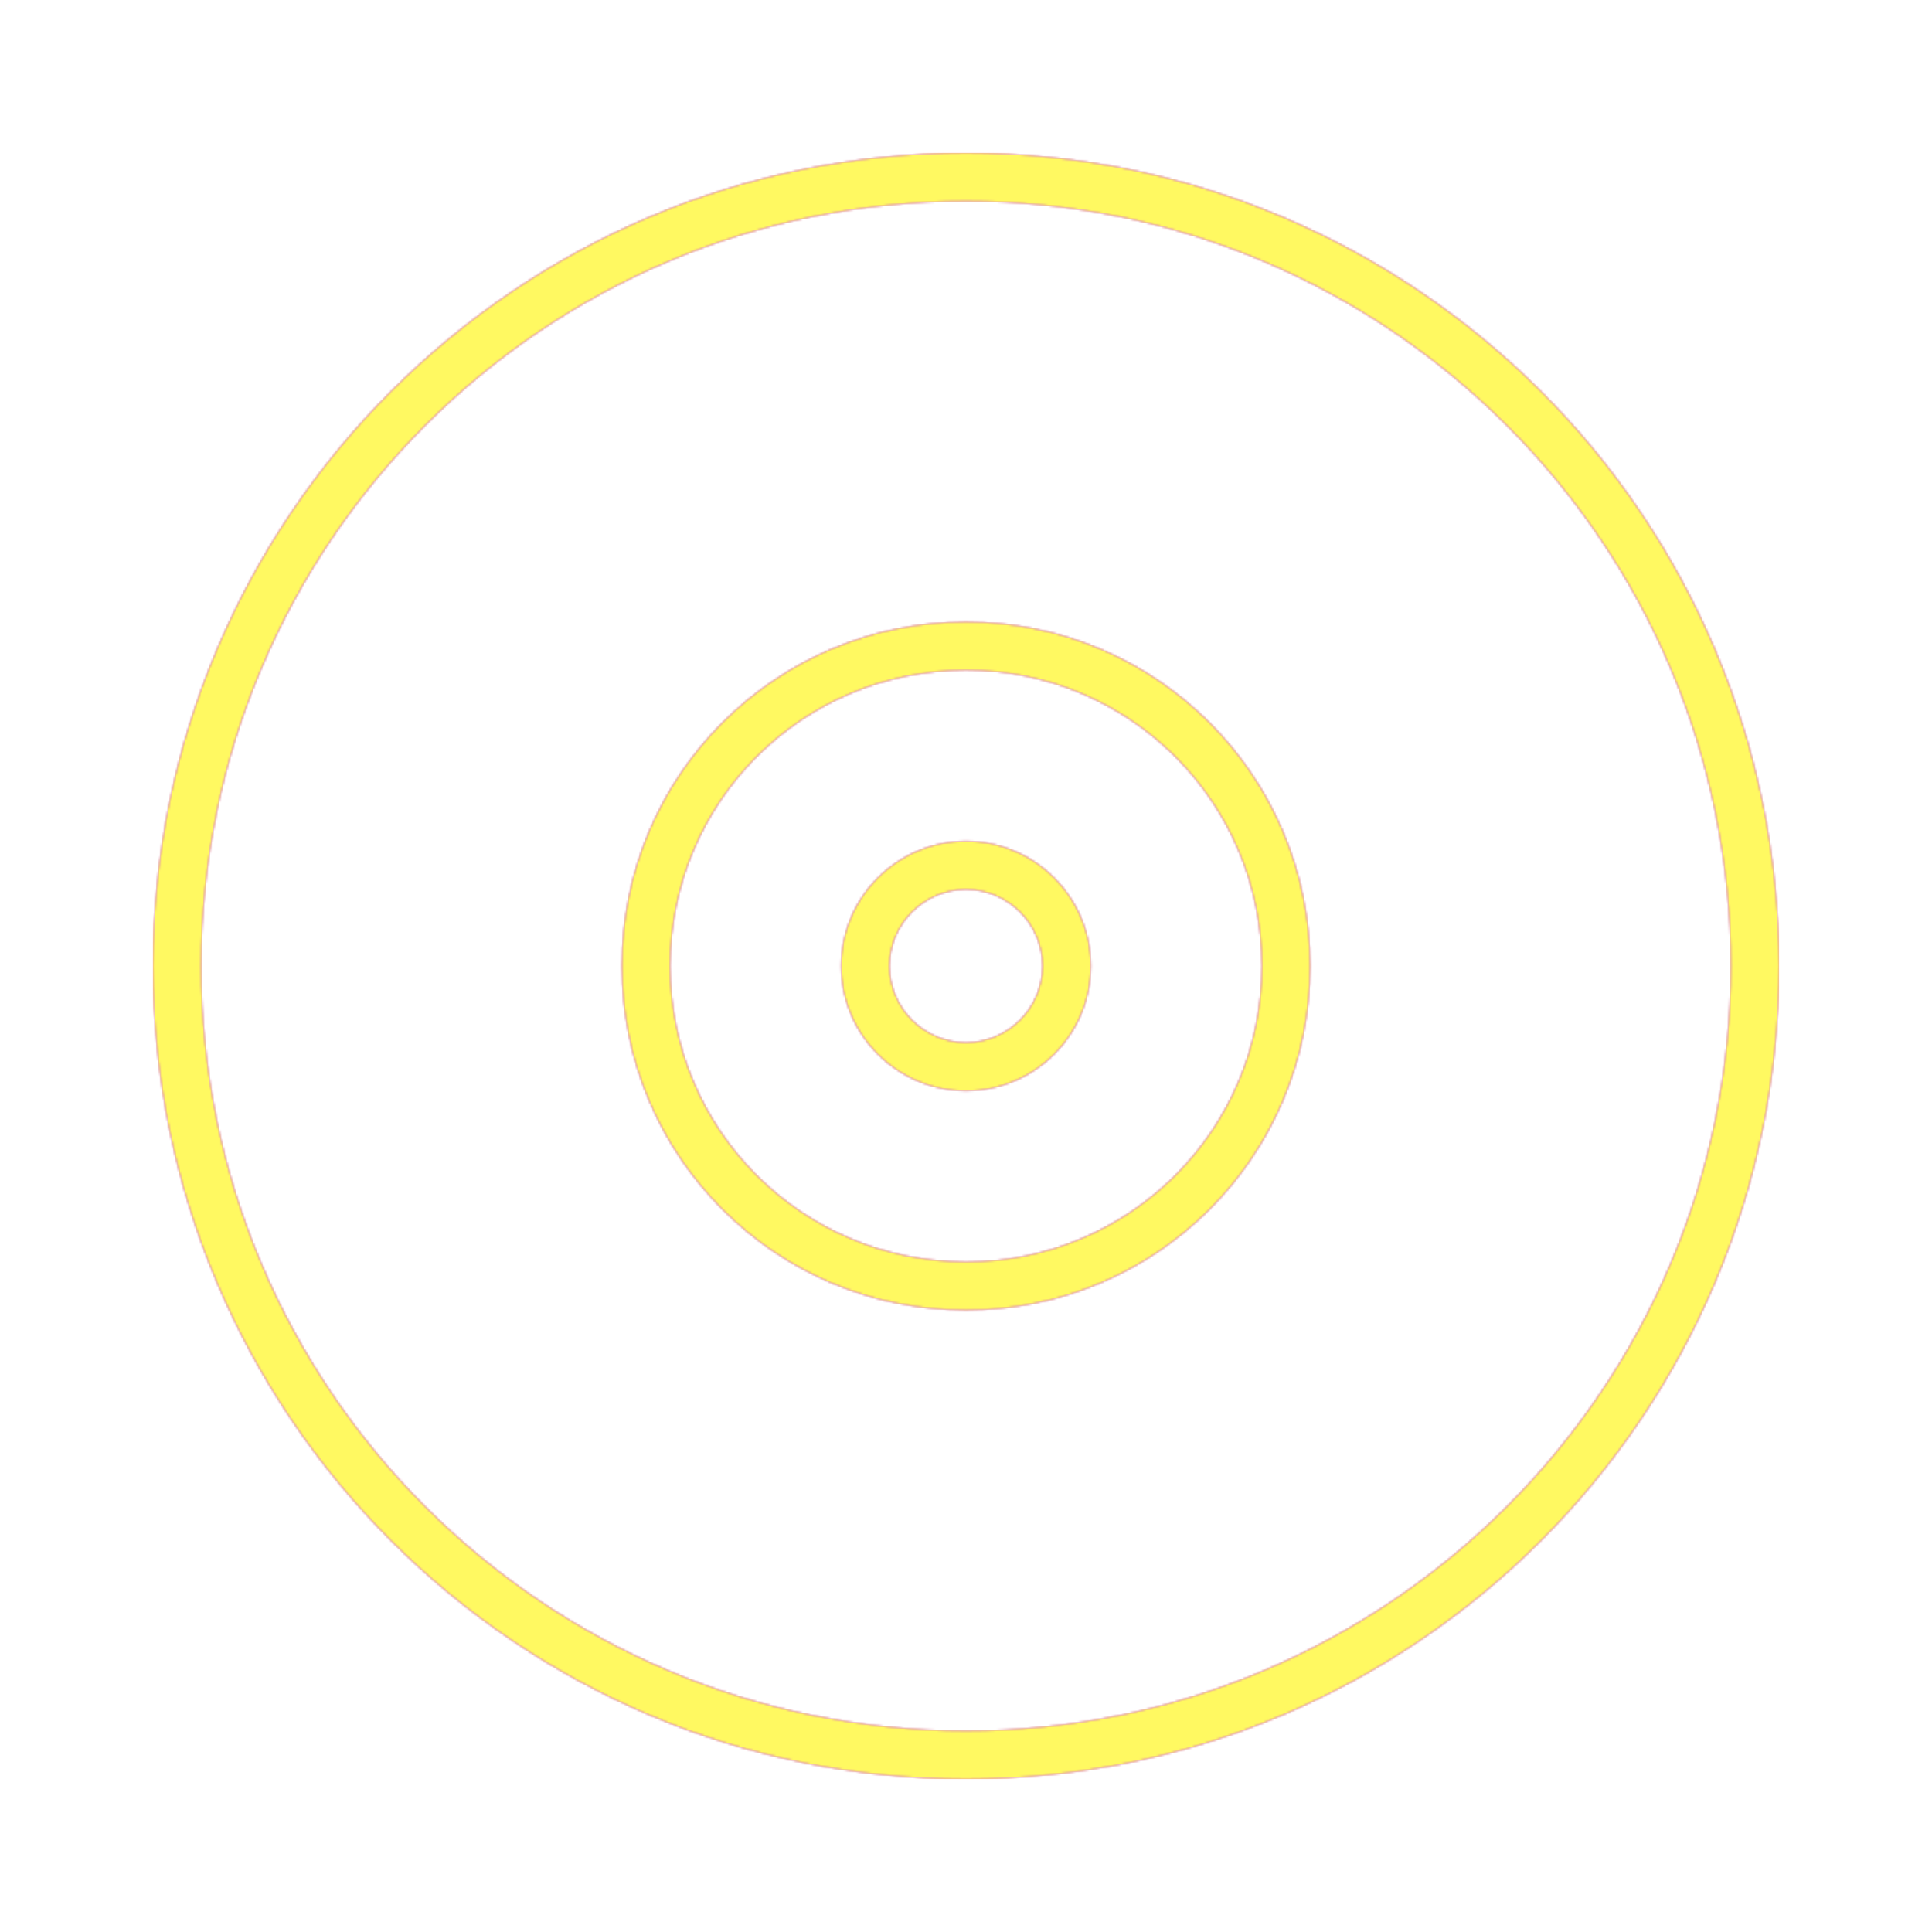 <svg version="1.1" xmlns="http://www.w3.org/2000/svg" xmlns:xlink="http://www.w3.org/1999/xlink" viewBox="0,0,1024,1024">
	<!-- Color names: teamapps-color-1, teamapps-color-2, teamapps-color-3 -->
	<desc>album icon - Licensed under Apache License v2.0 (http://www.apache.org/licenses/LICENSE-2.0) - Created with Iconfu.com - Derivative work of Material icons (Copyright Google Inc.)</desc>
	<defs>
		<radialGradient cx="0" cy="0" r="1448.15" id="color-ITHE1PBV" gradientUnits="userSpaceOnUse">
			<stop offset="0.08" stop-color="#ffffff"/>
			<stop offset="1" stop-color="#000000"/>
		</radialGradient>
		<linearGradient x1="0" y1="1024" x2="1024" y2="0" id="color-U60O3lpC" gradientUnits="userSpaceOnUse">
			<stop offset="0.2" stop-color="#000000"/>
			<stop offset="0.8" stop-color="#ffffff"/>
		</linearGradient>
		<filter id="filter-pLXiW8I3" color-interpolation-filters="sRGB">
			<feOffset/>
		</filter>
		<mask id="mask-D8Sm6Xz8">
			<rect fill="url(#color-U60O3lpC)" x="81.06" y="81.06" width="861.87" height="861.87"/>
		</mask>
		<mask id="mask-Ear7o1Zt">
			<path d="M942.94,512c0,237.88 -193.05,430.94 -430.94,430.94c-237.88,0 -430.94,-193.05 -430.94,-430.94c0,-237.88 193.05,-430.94 430.94,-430.94c237.88,0 430.94,193.05 430.94,430.94zM668.8,512c0,-86.79 -70.01,-156.8 -156.8,-156.8c-86.79,0 -156.8,70.01 -156.8,156.8c0,86.79 70.01,156.8 156.8,156.8c86.79,0 156.8,-70.01 156.8,-156.8zM578.14,512c0,36.43 -29.7,66.14 -66.14,66.14c-36.43,0 -66.14,-29.7 -66.14,-66.14c0,-36.43 29.7,-66.14 66.14,-66.14c36.43,0 66.14,29.7 66.14,66.14zM512,106.66c-223.74,0 -405.34,181.59 -405.34,405.34c0,223.74 181.59,405.34 405.34,405.34c223.74,0 405.34,-181.59 405.34,-405.34c0,-223.74 -181.59,-405.34 -405.34,-405.34zM512,694.4c-100.93,0 -182.4,-81.47 -182.4,-182.4c0,-100.93 81.47,-182.4 182.4,-182.4c100.93,0 182.4,81.47 182.4,182.4c0,100.93 -81.47,182.4 -182.4,182.4zM512,471.46c-22.3,0 -40.54,18.24 -40.54,40.54c0,22.3 18.24,40.54 40.54,40.54c22.3,0 40.54,-18.24 40.54,-40.54c0,-22.3 -18.24,-40.54 -40.54,-40.54z" fill="#ffffff"/>
		</mask>
		<mask id="mask-JVODqn5M">
			<path d="M942.94,512c0,237.88 -193.05,430.94 -430.94,430.94c-237.88,0 -430.94,-193.05 -430.94,-430.94c0,-237.88 193.05,-430.94 430.94,-430.94c237.88,0 430.94,193.05 430.94,430.94zM668.8,512c0,-86.79 -70.01,-156.8 -156.8,-156.8c-86.79,0 -156.8,70.01 -156.8,156.8c0,86.79 70.01,156.8 156.8,156.8c86.79,0 156.8,-70.01 156.8,-156.8zM578.14,512c0,36.43 -29.7,66.14 -66.14,66.14c-36.43,0 -66.14,-29.7 -66.14,-66.14c0,-36.43 29.7,-66.14 66.14,-66.14c36.43,0 66.14,29.7 66.14,66.14zM512,106.66c-223.74,0 -405.34,181.59 -405.34,405.34c0,223.74 181.59,405.34 405.34,405.34c223.74,0 405.34,-181.59 405.34,-405.34c0,-223.74 -181.59,-405.34 -405.34,-405.34zM512,694.4c-100.93,0 -182.4,-81.47 -182.4,-182.4c0,-100.93 81.47,-182.4 182.4,-182.4c100.93,0 182.4,81.47 182.4,182.4c0,100.93 -81.47,182.4 -182.4,182.4zM512,471.46c-22.3,0 -40.54,18.24 -40.54,40.54c0,22.3 18.24,40.54 40.54,40.54c22.3,0 40.54,-18.24 40.54,-40.54c0,-22.3 -18.24,-40.54 -40.54,-40.54z" fill="url(#color-ITHE1PBV)"/>
		</mask>
	</defs>
	<g fill="none" fill-rule="nonzero" style="mix-blend-mode: normal">
		<g mask="url(#mask-Ear7o1Zt)">
			<g color="#ff0000" class="teamapps-color-2">
				<rect x="81.06" y="81.06" width="861.87" height="861.87" fill="currentColor"/>
			</g>
			<g color="#bc13e0" class="teamapps-color-3" mask="url(#mask-D8Sm6Xz8)">
				<rect x="81.06" y="81.06" width="861.87" height="861.87" fill="currentColor"/>
			</g>
		</g>
		<g filter="url(#filter-pLXiW8I3)" mask="url(#mask-JVODqn5M)">
			<g color="#fff961" class="teamapps-color-1">
				<rect x="81.06" y="81.06" width="861.87" height="861.87" fill="currentColor"/>
			</g>
		</g>
	</g>
</svg>